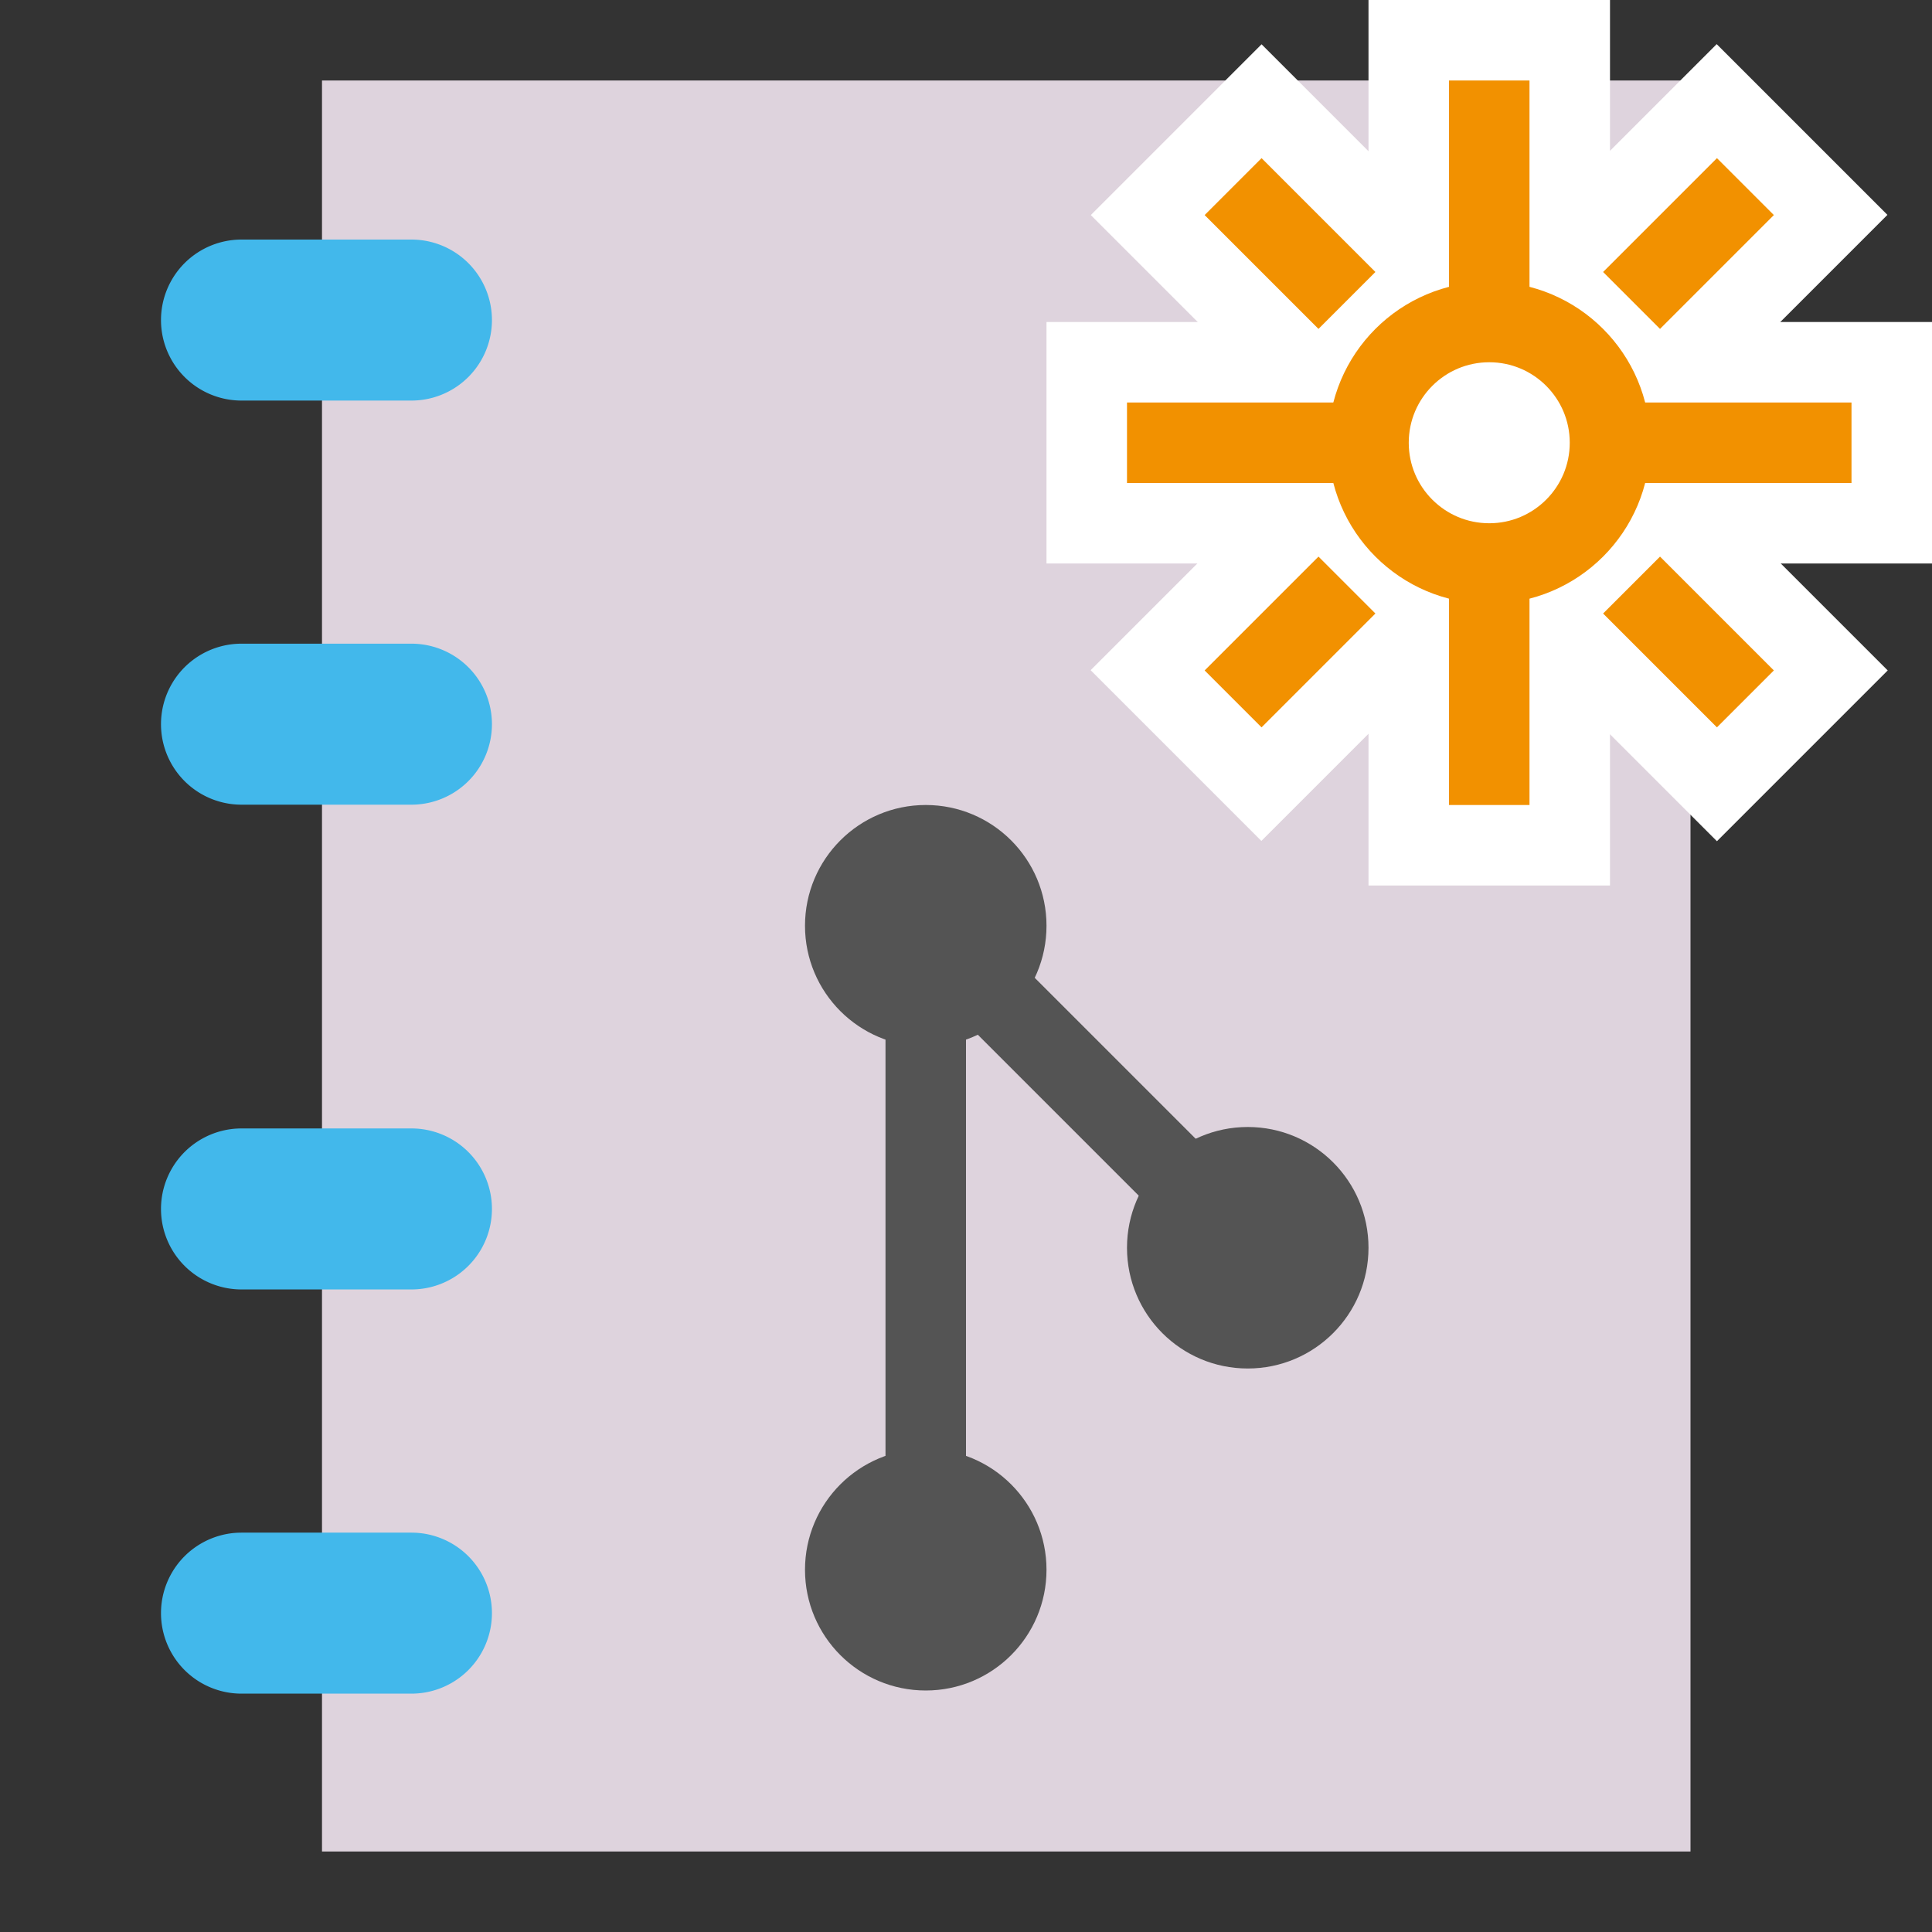 <?xml version="1.0" encoding="UTF-8" standalone="no"?>
<svg
   id="Слой_1"
   data-name="Слой 1"
   viewBox="0 0 24 24"
   version="1.1"
   sodipodi:docname="project_clone.svg"
   inkscape:version="1.4 (e7c3feb, 2024-10-09)"
   xml:space="preserve"
   width="24"
   height="24"
   xmlns:inkscape="http://www.inkscape.org/namespaces/inkscape"
   xmlns:sodipodi="http://sodipodi.sourceforge.net/DTD/sodipodi-0.dtd"
   xmlns="http://www.w3.org/2000/svg"
   xmlns:svg="http://www.w3.org/2000/svg"
   xmlns:rdf="http://www.w3.org/1999/02/22-rdf-syntax-ns#"
   xmlns:cc="http://creativecommons.org/ns#"
   xmlns:dc="http://purl.org/dc/elements/1.1/"><rect x="0" y="0" width="24" height="24" fill="#333333" stroke="none"/><sodipodi:namedview
     pagecolor="#ffffff"
     bordercolor="#666666"
     borderopacity="1"
     objecttolerance="10"
     gridtolerance="10"
     guidetolerance="10"
     inkscape:pageopacity="0"
     inkscape:pageshadow="2"
     inkscape:window-width="2560"
     inkscape:window-height="1570"
     id="namedview30"
     showgrid="false"
     inkscape:zoom="1"
     inkscape:cx="13"
     inkscape:cy="13"
     inkscape:window-x="0"
     inkscape:window-y="30"
     inkscape:window-maximized="1"
     inkscape:document-rotation="0"
     inkscape:current-layer="Слой_1"
     inkscape:showpageshadow="2"
     inkscape:pagecheckerboard="0"
     inkscape:deskcolor="#d1d1d1"
     showguides="true"><inkscape:grid
       type="xygrid"
       id="grid_kicad"
       spacingx="0.5"
       spacingy="0.5"
       color="#9999ff"
       opacity="0.13"
       empspacing="2"
       originx="-68"
       originy="-68"
       units="px"
       visible="false" /><inkscape:page
       x="0"
       y="0"
       width="24"
       height="24"
       id="page89"
       margin="0"
       bleed="0" /></sodipodi:namedview><defs
     id="defs60"><style
       id="style58">.cls-1,.cls-2{fill:none;stroke:#ded3dd;stroke-linecap:round;stroke-linejoin:round;}.cls-1{stroke-width:2px;}.cls-2{stroke-width:4px;}</style><style
       id="style28017">.cls-1{fill:none;stroke:#ded3dd;stroke-linecap:round;stroke-linejoin:round;stroke-width:2px;}.cls-2{fill:#42b8eb;}</style><style
       id="style220">.cls-1{fill:none;stroke:#f2647e;stroke-linecap:round;stroke-linejoin:round;}.cls-2{fill:#d8d8d8;}.cls-3{fill:#333;}.cls-4{fill:#ded3dd;}.cls-5{fill:#42b8eb;}.cls-6{fill:#848484;}.cls-7{fill:#f2647e;}</style><style
       id="style115733">.cls-1{fill:none;stroke:#ded3dd;stroke-linecap:round;stroke-linejoin:round;stroke-width:2px;}.cls-2{fill:#42b8eb;}</style><style
       id="style115838">.cls-1{fill:#ded3dd;}.cls-2{fill:#42b8eb;}</style><style
       id="style944">.cls-1{fill:none;stroke:#f2647e;stroke-linecap:round;stroke-linejoin:round;}.cls-2{fill:#f2647e;}.cls-3{fill:#848484;}.cls-4{fill:#ded3dd;}</style><style
       id="style115920">.cls-1{fill:#42b8eb;}.cls-2{fill:#ded3dd;}</style><style
       id="style27838">.cls-1{fill:#848484;}.cls-2{fill:#ded3dd;}.cls-3,.cls-6{fill:none;}.cls-3{stroke:#848484;stroke-miterlimit:10;stroke-width:0.955px;}.cls-4{fill:#42b8eb;}.cls-5{fill:#f2647e;}.cls-6{stroke:#f5f5f5;stroke-linecap:round;stroke-linejoin:round;stroke-width:2px;}</style><style
       id="style116483">.cls-1{fill:#848484;}.cls-2,.cls-3,.cls-4,.cls-7{fill:none;stroke-linecap:round;stroke-linejoin:round;}.cls-2{stroke:#f2647e;}.cls-2,.cls-3,.cls-4{stroke-width:0.955px;}.cls-3{stroke:#42b8eb;}.cls-4{stroke:#0f71a8;}.cls-5{fill:#42b8eb;}.cls-6{fill:#f2647e;}.cls-7{stroke:#f5f5f5;stroke-width:2px;}</style><style
       id="style24549">.cls-1{fill:#ded3dd;}</style><style
       id="style158807">.cls-1{fill:#848484;}.cls-2{fill:#f29100;}.cls-3{fill:#ded3dd;}</style><style
       id="style10156">.cls-1{fill:#ded3dd;}.cls-2{fill:#848484;}</style><style
       id="style2419">.cls-1{fill:#ededed;}.cls-2{fill:#d8d8d8;}.cls-3{fill:#848484;}.cls-4{fill:#42b8eb;}.cls-5,.cls-7{fill:none;stroke-linecap:round;stroke-linejoin:round;}.cls-5{stroke:#ded3dd;}.cls-6{fill:#f2647e;}.cls-7{stroke:#f5f5f5;stroke-width:2px;}</style><style
       id="style117073">.cls-1{fill:#848484;}.cls-2{fill:#ded3dd;}.cls-3{fill:#f2647e;}.cls-4{fill:none;stroke:#f5f5f5;stroke-linecap:round;stroke-linejoin:round;stroke-width:2px;}</style><style
       id="style117073-1">.cls-1{fill:#848484;}.cls-2{fill:#ded3dd;}.cls-3{fill:#f2647e;}.cls-4{fill:none;stroke:#f5f5f5;stroke-linecap:round;stroke-linejoin:round;stroke-width:2px;}</style><style
       id="style2419-6">.cls-1{fill:#ededed;}.cls-2{fill:#d8d8d8;}.cls-3{fill:#848484;}.cls-4{fill:#42b8eb;}.cls-5,.cls-7{fill:none;stroke-linecap:round;stroke-linejoin:round;}.cls-5{stroke:#ded3dd;}.cls-6{fill:#f2647e;}.cls-7{stroke:#f5f5f5;stroke-width:2px;}</style><style
       id="style27079">.cls-1{fill:#848484;}.cls-2{fill:none;stroke:#42b8eb;stroke-linecap:round;stroke-linejoin:round;stroke-width:2px;}.cls-3{fill:#fff;}.cls-4{fill:#f2647e;}</style><style
       id="style27997">.cls-1{fill:#8f8f8f;stroke:#DED3DD;stroke-linecap:round;stroke-linejoin:round;stroke-width:2px;}.cls-2{fill:#42B8EB;}</style><style
       id="style2419-62">.cls-1{fill:#ededed;}.cls-2{fill:#d8d8d8;}.cls-3{fill:#8f8f8f;}.cls-4{fill:#42B8EB;}.cls-5,.cls-7{fill:none;stroke-linecap:round;stroke-linejoin:round;}.cls-5{stroke:#DED3DD;}.cls-6{fill:#f2647e;}.cls-7{stroke:#ded3dd;stroke-width:2px;}</style><style
       id="style158484">.cls-1{fill:#ededed;}.cls-2{fill:#d8d8d8;}.cls-3{fill:#8f8f8f;}.cls-4{fill:#42B8EB;}.cls-5,.cls-7{fill:none;stroke-linecap:round;stroke-linejoin:round;}.cls-5{stroke:#DED3DD;}.cls-6{fill:#f2647e;}.cls-7{stroke:#ded3dd;stroke-width:2px;}</style><style
       id="style24549-2">.cls-1{fill:#DED3DD;}</style><style
       id="style158484-6">.cls-1{fill:#ededed;}.cls-2{fill:#d8d8d8;}.cls-3{fill:#8f8f8f;}.cls-4{fill:#42B8EB;}.cls-5,.cls-7{fill:none;stroke-linecap:round;stroke-linejoin:round;}.cls-5{stroke:#DED3DD;}.cls-6{fill:#f2647e;}.cls-7{stroke:#ded3dd;stroke-width:2px;}</style></defs><title
     id="title62">about</title><style
     type="text/css"
     id="style833">
	.st0{fill:#ded3dd;}
	.st1{fill:none;stroke:#ded3dd;}
</style><g
     id="g2"
     transform="translate(224,-78)"
     style="display:inline" /><g
     id="g61"
     transform="translate(224,-78)"
     style="display:inline" /><g
     id="g62"
     transform="translate(224,-78)"
     style="display:inline" /><g
     id="g63"
     transform="translate(224,-78)"
     style="display:inline" /><path
     id="path158"
     style="display:inline;fill:#ded3dd;fill-opacity:1;stroke:none;stroke-width:1"
     d="M 4,1 V 23 H 21 V 1 Z"
     sodipodi:nodetypes="ccccc" /><g
     id="g165"
     transform="translate(1.9073486e-6,-13)"
     style="display:inline"><g
       id="g161"><rect
         style="fill:#ffffff;fill-opacity:1;stroke:none;stroke-width:1;stroke-linecap:round;stroke-linejoin:round"
         id="rect158"
         width="3"
         height="11"
         x="17"
         y="-24"
         transform="rotate(90)" /><rect
         style="fill:#ffffff;fill-opacity:1;stroke:none;stroke-width:1;stroke-linecap:round;stroke-linejoin:round"
         id="rect159"
         width="3"
         height="11"
         x="-1.5"
         y="-31.663"
         transform="rotate(135)" /><rect
         style="fill:#ffffff;fill-opacity:1;stroke:none;stroke-width:1;stroke-linecap:round;stroke-linejoin:round"
         id="rect160"
         width="3"
         height="11"
         x="24.663"
         y="-5.5"
         transform="matrix(0.707,0.707,0.707,-0.707,0,0)" /><rect
         style="fill:#ffffff;fill-opacity:1;stroke:none;stroke-width:1;stroke-linecap:round;stroke-linejoin:round"
         id="rect161"
         width="3"
         height="11"
         x="17"
         y="13" /></g><path
       style="fill:none;stroke:#f29100;stroke-width:1px;stroke-linecap:butt;stroke-linejoin:miter;stroke-opacity:1"
       d="M 18.5,23 V 14"
       id="path161"
       sodipodi:nodetypes="cc" /><rect
       style="fill:#f29100;fill-opacity:1;stroke:none;stroke-width:1.5;stroke-linecap:round;stroke-linejoin:round;stroke-miterlimit:4;stroke-dasharray:none;stroke-opacity:1"
       id="rect162"
       width="1"
       height="2"
       x="-0.5"
       y="-23.663"
       transform="rotate(135)" /><rect
       style="fill:#f29100;fill-opacity:1;stroke:none;stroke-width:1.5;stroke-linecap:round;stroke-linejoin:round;stroke-miterlimit:4;stroke-dasharray:none;stroke-opacity:1"
       id="rect163"
       width="2"
       height="1"
       x="-4.5"
       y="-26.663"
       transform="rotate(135)" /><rect
       style="fill:#f29100;fill-opacity:1;stroke:none;stroke-width:1.5;stroke-linecap:round;stroke-linejoin:round;stroke-miterlimit:4;stroke-dasharray:none;stroke-opacity:1"
       id="rect164"
       width="2"
       height="1"
       x="2.5"
       y="-26.663"
       transform="rotate(135)" /><rect
       style="fill:#f29100;fill-opacity:1;stroke:none;stroke-width:1.5;stroke-linecap:round;stroke-linejoin:round;stroke-miterlimit:4;stroke-dasharray:none;stroke-opacity:1"
       id="rect165"
       width="1"
       height="2"
       x="-0.5"
       y="-30.663"
       transform="rotate(135)" /><path
       style="display:inline;fill:none;stroke:#f29100;stroke-width:1px;stroke-linecap:butt;stroke-linejoin:miter;stroke-opacity:1"
       d="m 14,18.5 h 9"
       id="path165"
       sodipodi:nodetypes="cc" /><circle
       style="fill:#ffffff;fill-opacity:1;stroke:#f29100;stroke-width:1;stroke-linecap:round;stroke-linejoin:round"
       id="circle165"
       cx="18.5"
       cy="18.5"
       r="1.5" /></g><path
     class="cls-4"
     d="M 83.111,82.976 H 81 a 1,1 0 0 1 0,-2 h 2.111 a 1,1 0 0 1 0,2 z"
     id="path166"
     style="display:inline;fill:#42b8eb;fill-opacity:1;stroke:none"
     transform="translate(-78,-78)" /><path
     class="cls-4"
     d="M 83.111,87.996 H 81 a 1,1 0 0 1 0,-2 h 2.111 a 1,1 0 0 1 0,2 z"
     id="path167"
     style="display:inline;fill:#42b8eb;fill-opacity:1;stroke:none"
     transform="translate(-78,-78)" /><path
     class="cls-4"
     d="M 83.111,94.018 H 81 a 1,1 0 0 1 0,-2 h 2.111 a 1,1 0 0 1 0,2 z"
     id="path168"
     style="display:inline;fill:#42b8eb;fill-opacity:1;stroke:none"
     transform="translate(-78,-78)" /><path
     class="cls-4"
     d="M 83.111,99.039 H 81 a 1,1 0 0 1 0,-2 h 2.111 a 1,1 0 0 1 0,2 z"
     id="path169"
     style="display:inline;fill:#42b8eb;fill-opacity:1;stroke:none"
     transform="translate(-78,-78)" /><circle
     style="display:inline;fill:#545454;fill-opacity:1;stroke:none;stroke-width:1;stroke-linecap:butt;stroke-opacity:1"
     id="path171"
     cx="89.5"
     cy="97.5"
     r="1.5"
     transform="translate(-78,-78)" /><path
     style="display:inline;fill:none;fill-opacity:1;stroke:#545454;stroke-width:1;stroke-linecap:butt;stroke-opacity:1"
     d="m 89.5,97.5 v -8"
     id="path172"
     transform="translate(-78,-78)" /><circle
     style="display:inline;fill:#545454;fill-opacity:1;stroke:none;stroke-width:1;stroke-linecap:butt;stroke-opacity:1"
     id="circle172"
     cx="89.5"
     cy="89.5"
     r="1.5"
     transform="translate(-78,-78)" /><path
     style="display:inline;fill:none;fill-opacity:1;stroke:#545454;stroke-width:1;stroke-linecap:butt;stroke-opacity:1"
     d="m 93.5,93.5 -4,-4"
     id="path173"
     sodipodi:nodetypes="cc"
     transform="translate(-78,-78)" /><circle
     style="display:inline;fill:#545454;fill-opacity:1;stroke:none;stroke-width:1;stroke-linecap:butt;stroke-opacity:1"
     id="circle173"
     cx="93.5"
     cy="93.5"
     r="1.5"
     transform="translate(-78,-78)" /><style
     type="text/css"
     id="style833-0">
	.st0{fill:#727272;stroke:#DED3DD;stroke-linecap:round;stroke-linejoin:bevel;}
	.st1{fill:#ded3dd;}
	.st2{fill:#DED3DD;}
	.st3{fill:none;stroke:#727272;stroke-linejoin:round;}
</style></svg>
